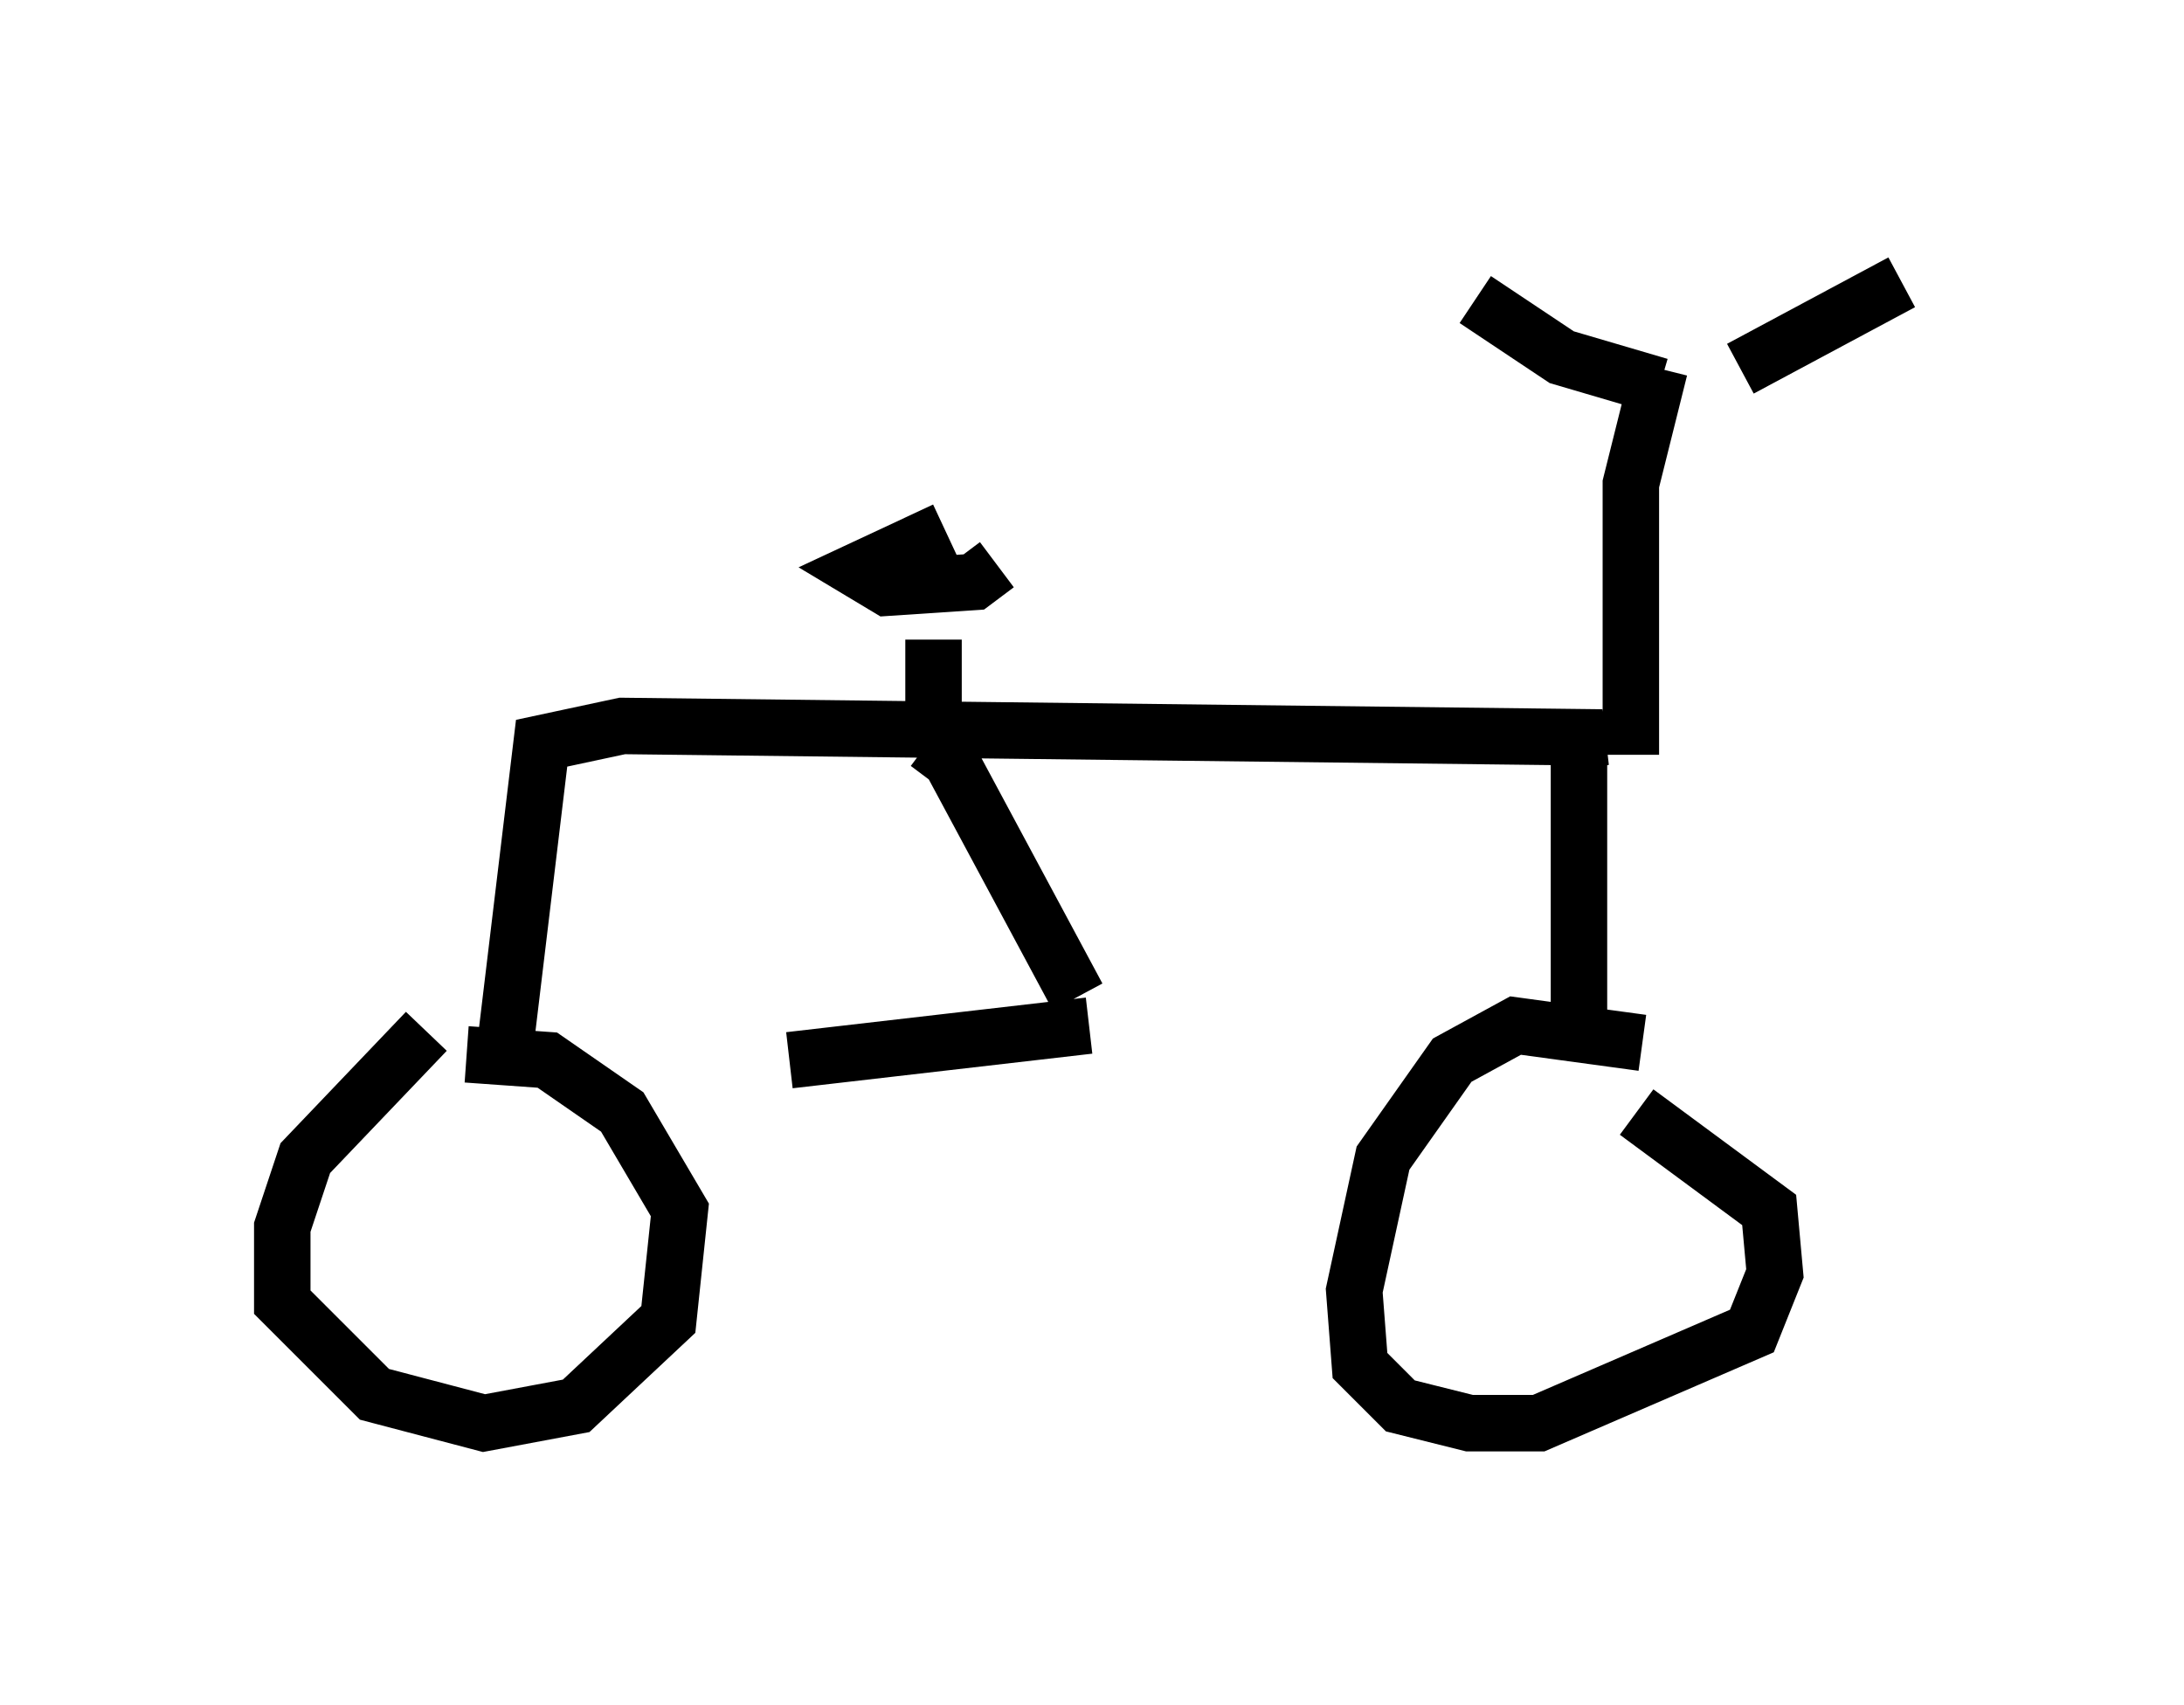 <?xml version="1.0" encoding="utf-8" ?>
<svg baseProfile="full" height="30.213" version="1.1" width="38.686" xmlns="http://www.w3.org/2000/svg" xmlns:ev="http://www.w3.org/2001/xml-events" xmlns:xlink="http://www.w3.org/1999/xlink"><defs /><rect fill="white" height="30.213" width="38.686" x="0" y="0" /><path d="M8.369, 18.475 m-0.817, -0.204 l-2.144, 2.246 -0.408, 1.225 l0.0, 1.327 1.633, 1.633 l1.94, 0.51 1.633, -0.306 l1.633, -1.531 0.204, -1.94 l-1.021, -1.735 -1.327, -0.919 l-1.429, -0.102 m0.715, -0.408 l0.613, -5.104 1.429, -0.306 l17.354, 0.204 -0.408, 0.102 l0.0, 4.798 m1.123, 0.51 l-2.246, -0.306 -1.123, 0.613 l-1.225, 1.735 -0.51, 2.348 l0.102, 1.327 0.715, 0.715 l1.225, 0.306 1.225, 0.0 l3.777, -1.633 0.408, -1.021 l-0.102, -1.123 -2.348, -1.735 m-0.102, -6.329 l0.0, -4.798 0.51, -2.042 m0.0, 0.306 l-1.735, -0.51 -1.531, -1.021 m4.696, 1.225 l2.858, -1.531 m-17.15, 7.963 l0.0, -1.633 m0.204, -1.94 l-1.531, 0.715 0.51, 0.306 l1.531, -0.102 0.408, -0.306 m-1.225, 3.165 l0.408, 0.306 2.246, 4.185 m0.204, 0.51 l-5.308, 0.613 " fill="none" stroke="black" stroke-width="1" /></svg>